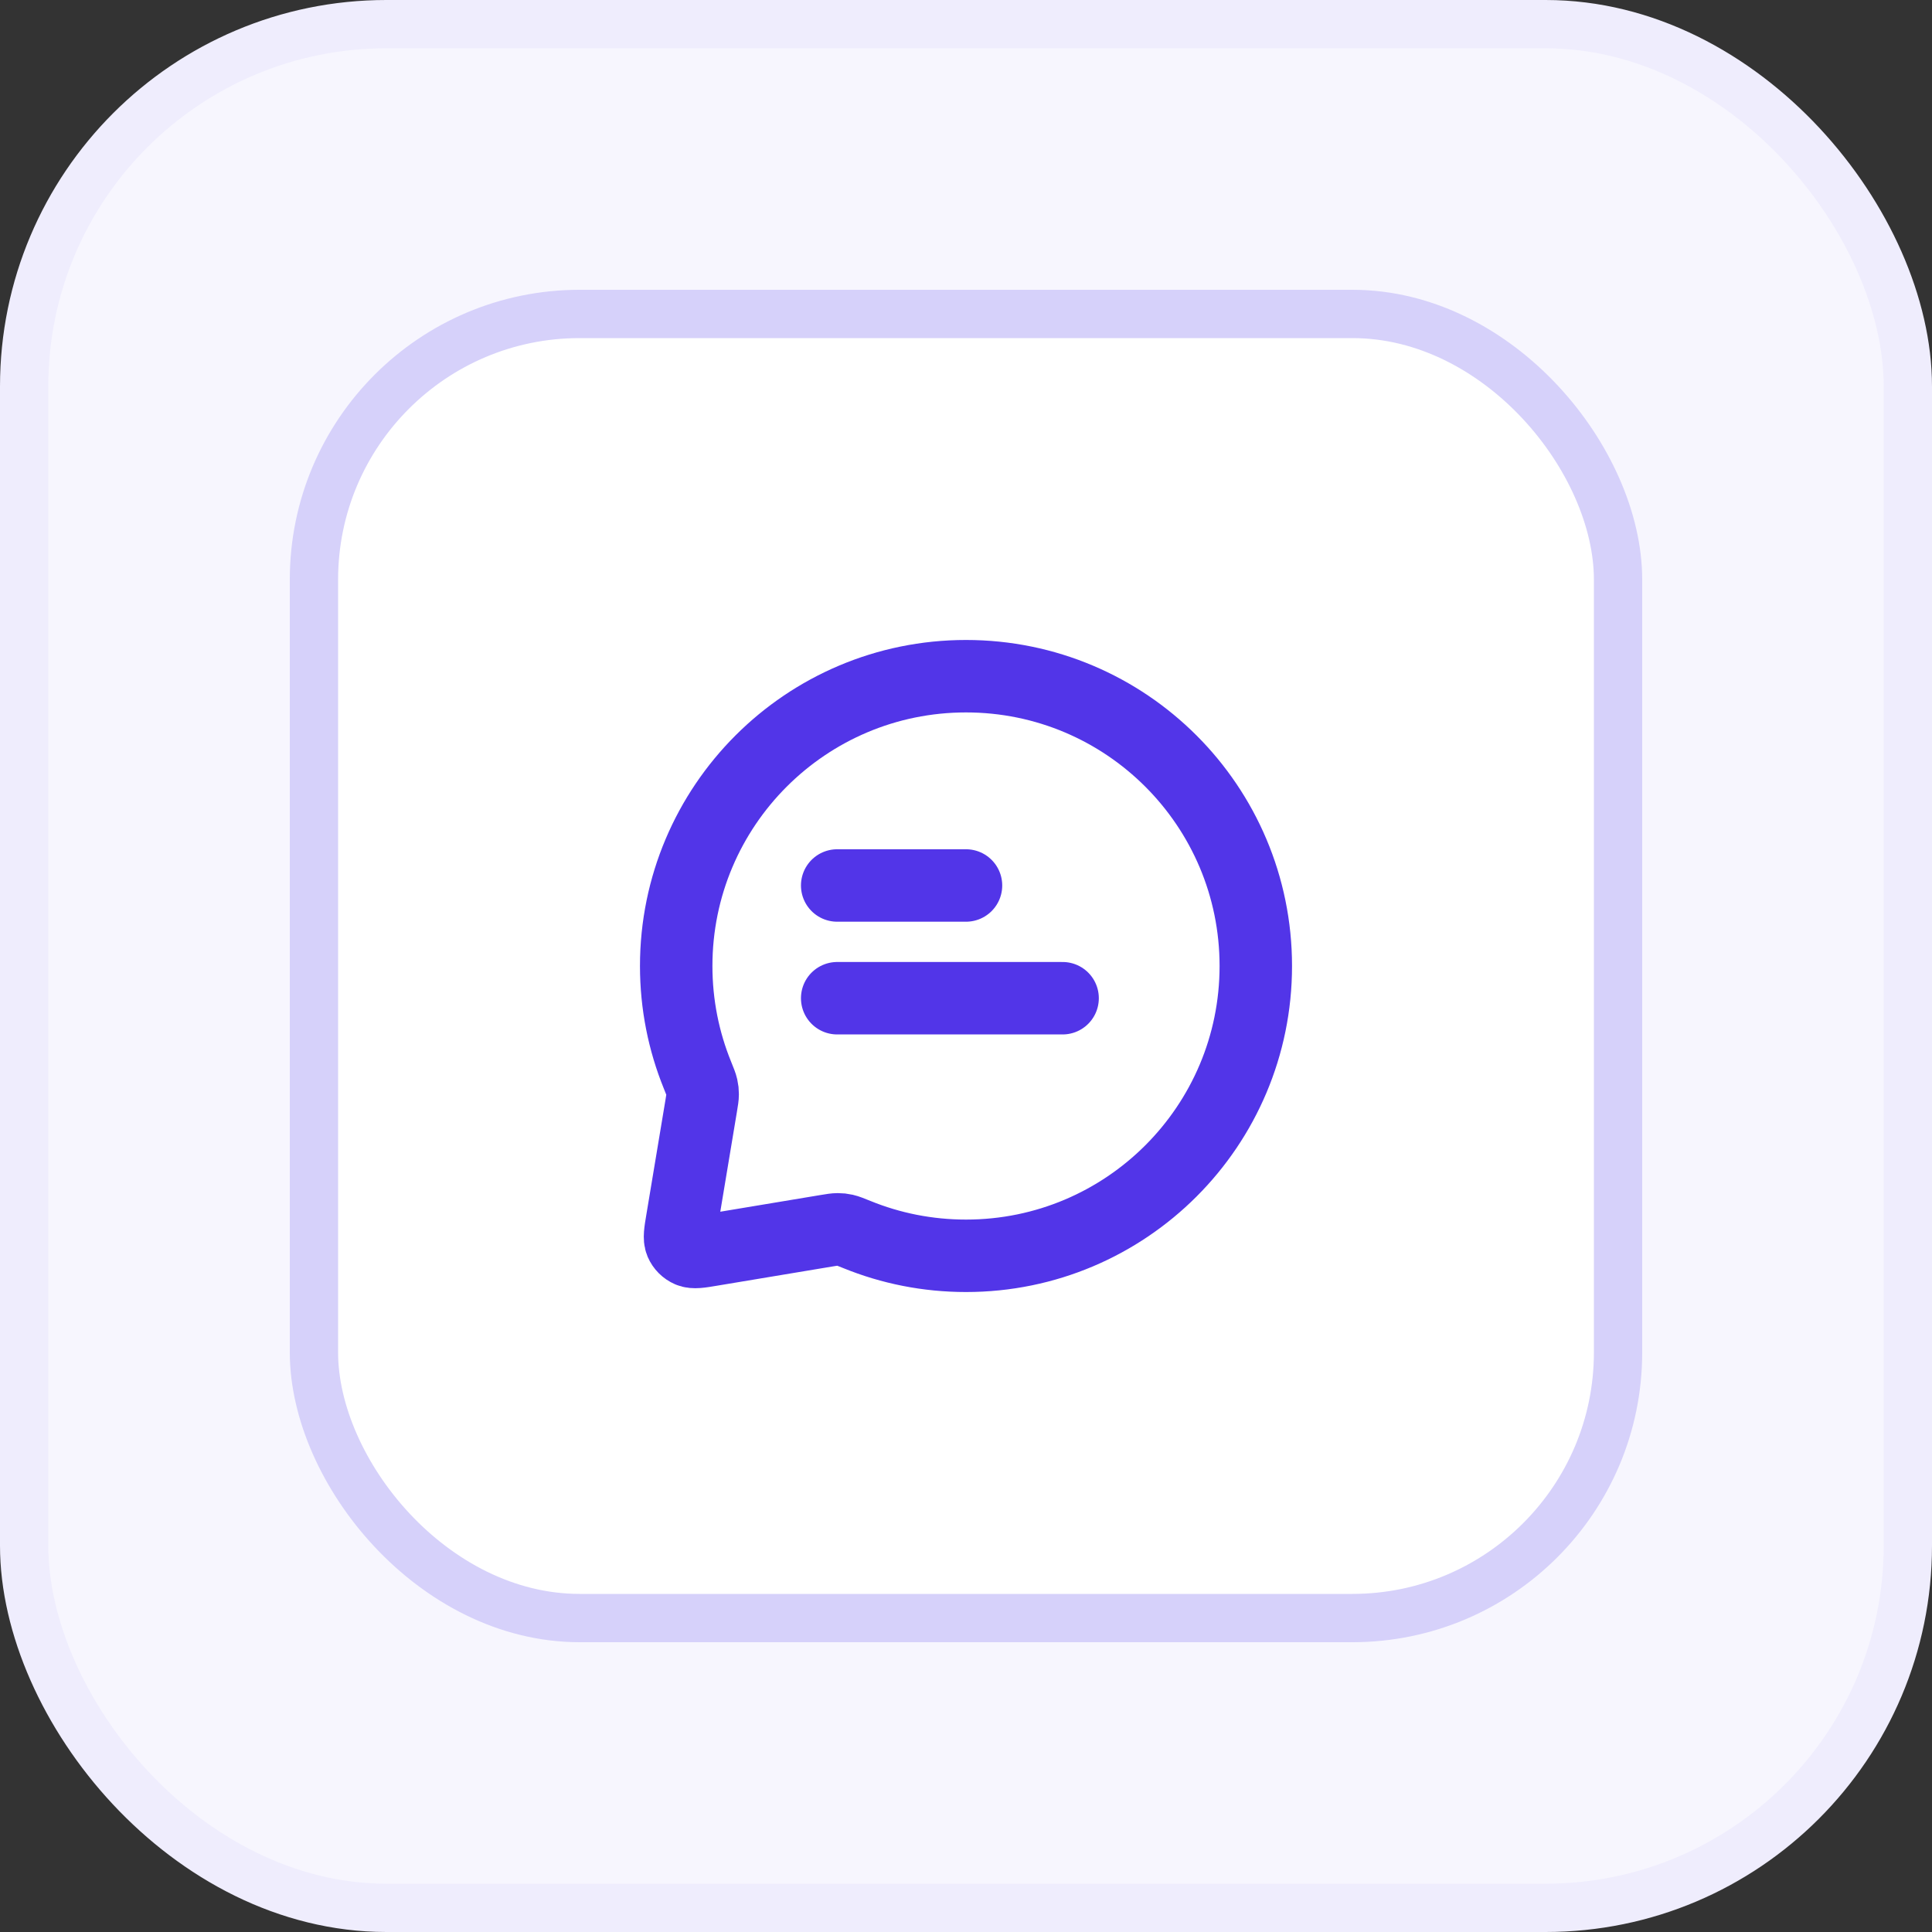 <svg width="40" height="40" viewBox="0 0 40 40" fill="none" xmlns="http://www.w3.org/2000/svg">
<rect x="0" y="0" width="40" height="40" fill="#333333" stroke="none"/>
<rect x="0.5" y="0.5" width="39" height="39" rx="7.5" fill="#F7F6FE" stroke="url(#paint0_linear_496_18709)"/>
<rect x="6.5" y="6.5" width="27" height="27" rx="5.5" fill="white" stroke="url(#paint1_linear_496_18709)"/>
<path d="M17.333 18.333H20M17.333 20.667H22M20 26C23.314 26 26 23.314 26 20C26 16.686 23.314 14 20 14C16.686 14 14 16.686 14 20C14 20.798 14.156 21.56 14.439 22.256C14.493 22.39 14.52 22.456 14.532 22.51C14.544 22.563 14.548 22.602 14.548 22.656C14.548 22.711 14.538 22.771 14.518 22.892L14.123 25.264C14.081 25.512 14.061 25.636 14.099 25.726C14.133 25.805 14.195 25.867 14.274 25.901C14.364 25.939 14.488 25.919 14.736 25.877L17.108 25.482C17.229 25.462 17.289 25.452 17.344 25.452C17.398 25.452 17.437 25.456 17.49 25.468C17.544 25.48 17.61 25.507 17.744 25.561C18.44 25.844 19.202 26 20 26Z" stroke="#5235E8" stroke-width="1.5" stroke-linecap="round" stroke-linejoin="round"/>
<defs>
<linearGradient id="paint0_linear_496_18709" x1="20" y1="0" x2="20" y2="40" gradientUnits="userSpaceOnUse">
<stop stop-color="#EFEDFD"/>
<stop offset="1" stop-color="#EFEDFD"/>
<stop offset="1" stop-color="#EFEDFD"/>
</linearGradient>
<linearGradient id="paint1_linear_496_18709" x1="20" y1="2.5" x2="20" y2="37.675" gradientUnits="userSpaceOnUse">
<stop stop-color="#D6D1FA"/>
<stop offset="1" stop-color="#D6D1FA"/>
</linearGradient>
</defs>
</svg>
